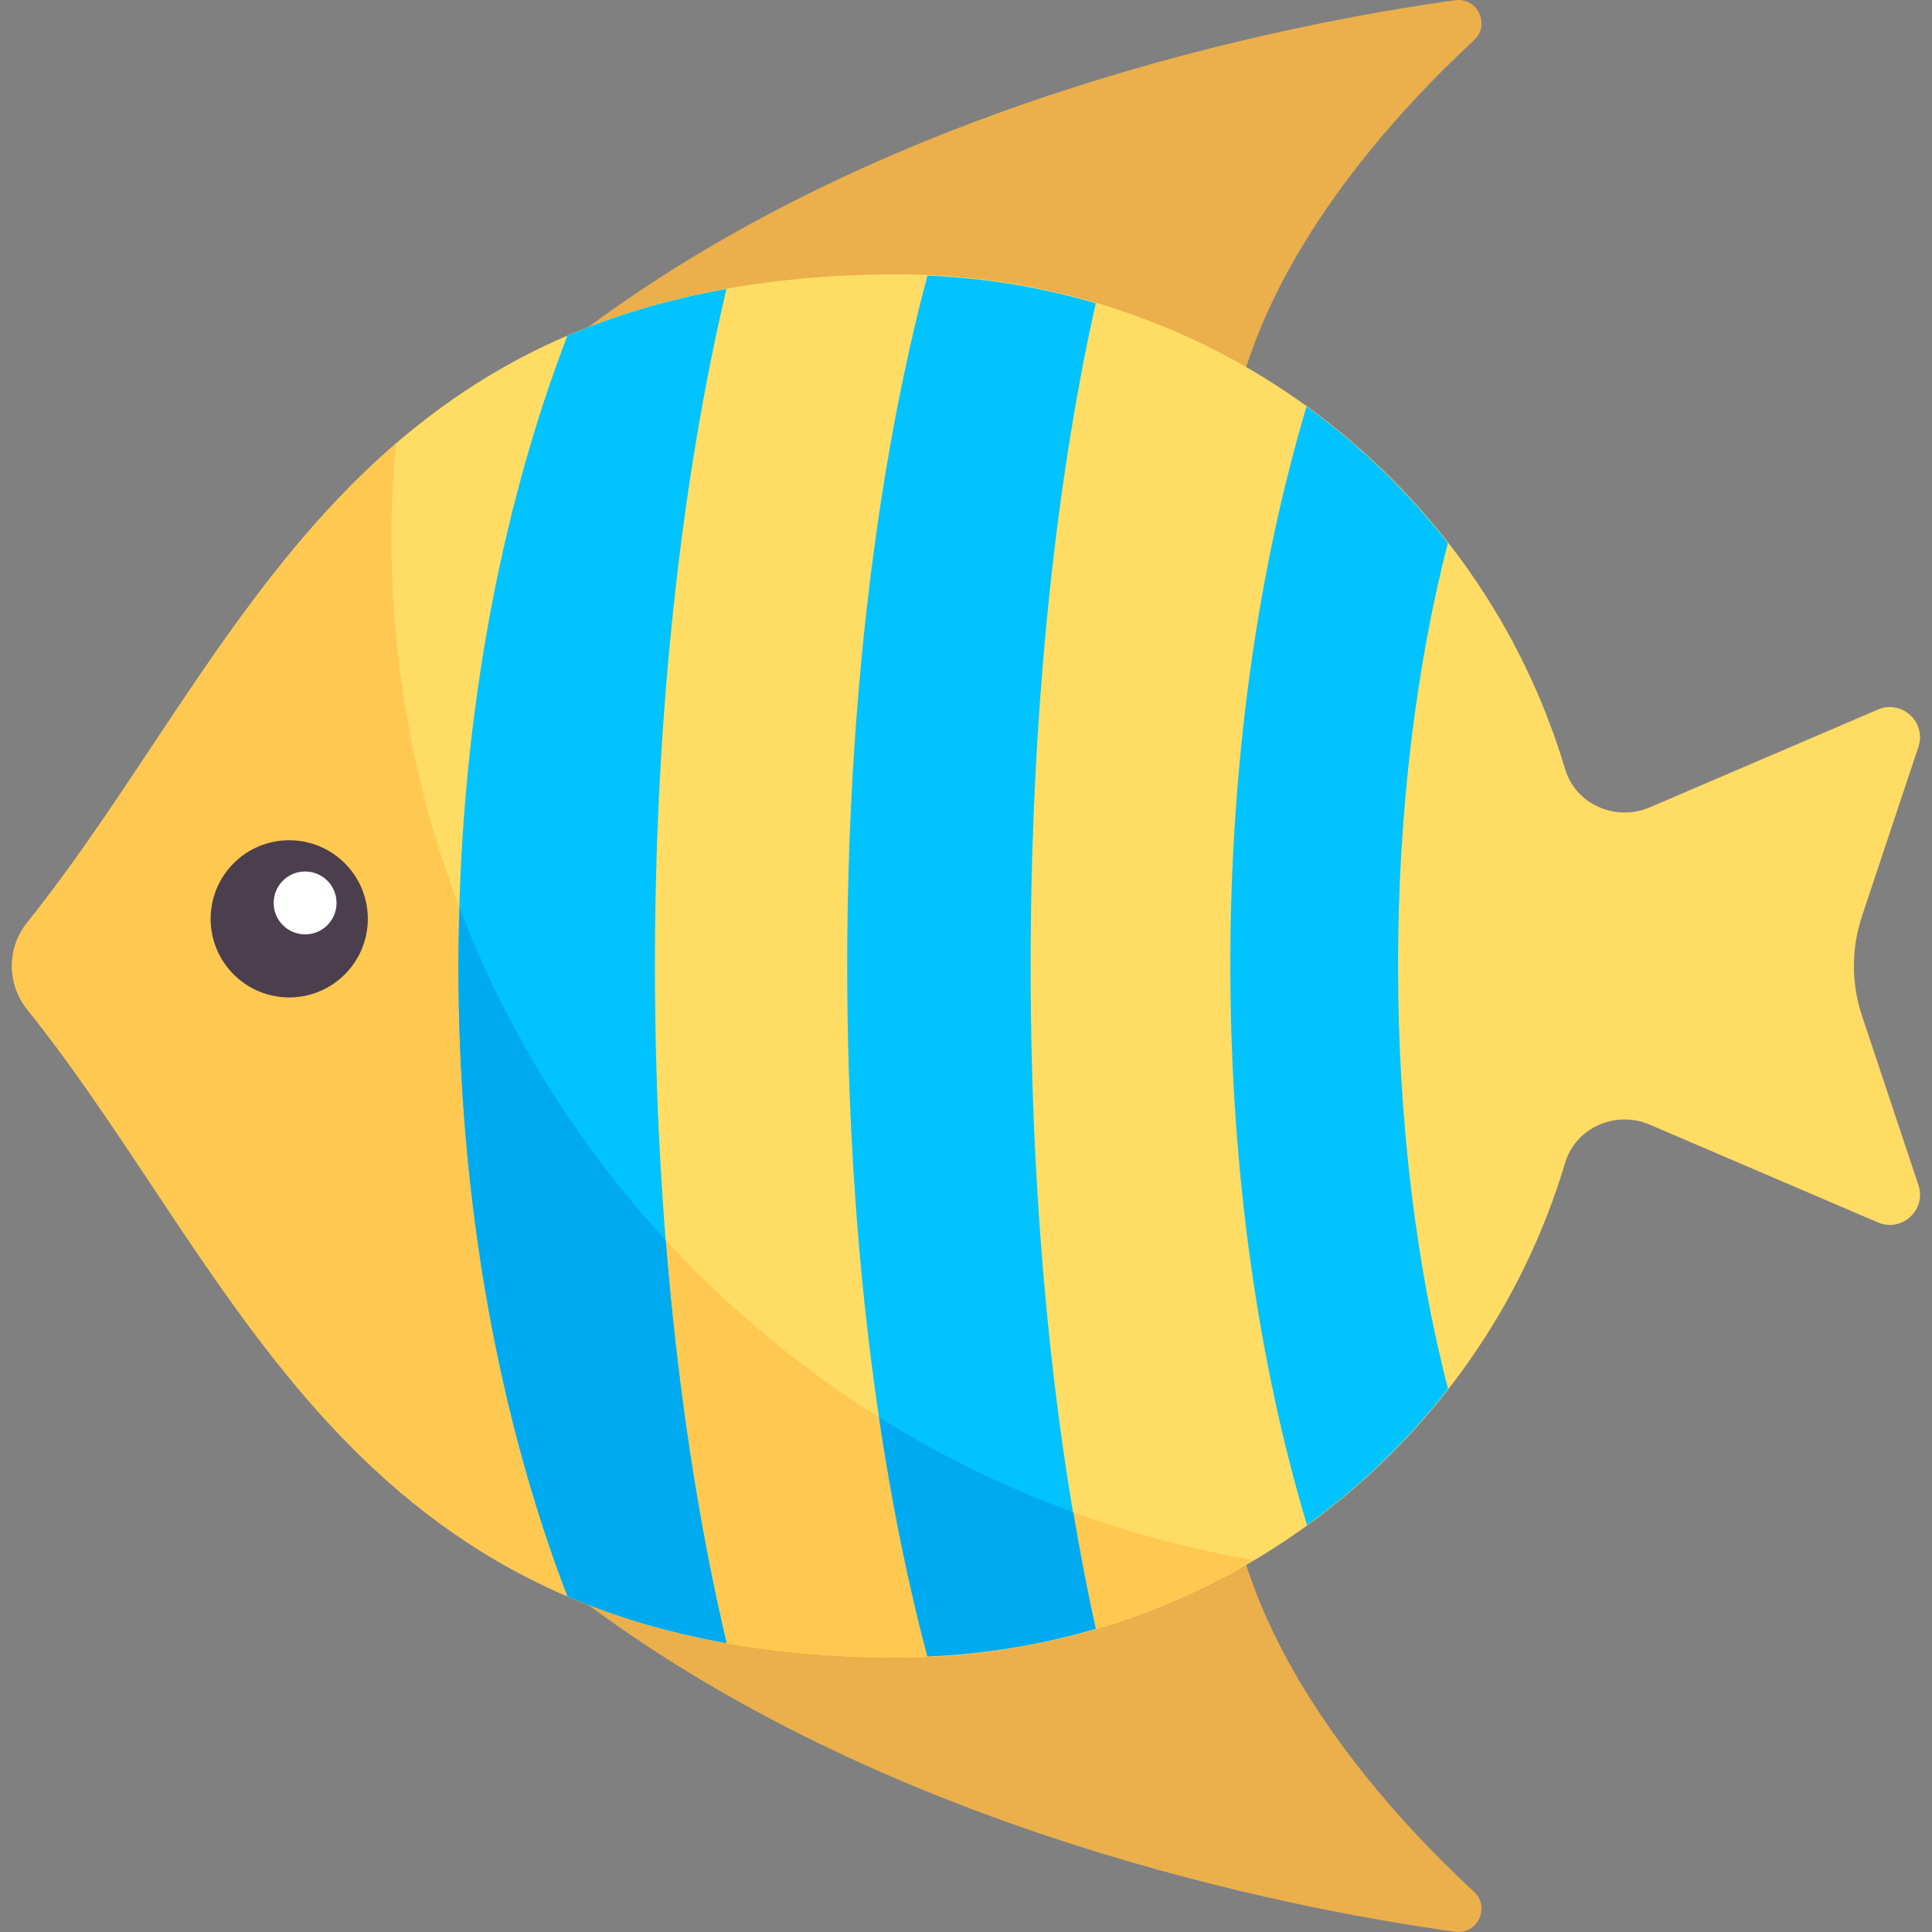 <svg version="1.1" id="Capa_1" xmlns="http://www.w3.org/2000/svg" xmlns:xlink="http://www.w3.org/1999/xlink" x="0px" y="0px"
	 viewBox="0 0 511.999 511.999" style="enable-background:new 0 0 511.999 511.999;" xml:space="preserve">
<rect x="0" y="0" width="511.999" height="511.999" fill="#808080" stroke="none"/>
<g>
	<path style="fill:#EBAF4B;" d="M152.329,89.375l175.65,15.968c10.022-41.042,43.007-76.507,62.65-94.669
		c4.432-4.098,0.923-11.442-5.055-10.609C341.546,6.204,234.194,26.898,152.329,89.375z"/>
	<path style="fill:#EBAF4B;" d="M152.329,422.623l175.65-15.968c10.022,41.042,43.007,76.507,62.65,94.669
		c4.432,4.098,0.923,11.442-5.055,10.609C341.546,505.794,234.194,485.1,152.329,422.623z"/>
</g>
<path style="fill:#FFDC64;" d="M493.44,242.826l14.964-44.893c2.185-6.554-4.4-12.613-10.75-9.892l-60.482,25.921
	c-9.003,3.858-19.606-0.771-22.406-10.157c-22.611-75.794-93.167-131.094-176.754-131.094
	c-144.417,0-173.529,100.29-230.823,171.824c-5.363,6.696-5.363,16.23,0,22.926c57.295,71.534,86.406,171.824,230.823,171.824
	c83.587,0,154.142-55.3,176.754-131.094c2.8-9.386,13.404-14.015,22.406-10.157l60.482,25.921c6.35,2.722,12.935-3.337,10.75-9.892
	L493.44,269.17C490.59,260.621,490.59,251.377,493.44,242.826z"/>
<path style="fill:#FFC850;" d="M103.73,142.486c0-8.398,0.438-16.69,1.175-24.897C63.616,153.18,40.009,203.558,7.192,244.531
	c-5.365,6.699-5.365,16.236,0,22.935c57.292,71.533,86.405,171.82,230.82,171.82c34.449,0,66.607-9.509,94.185-25.858
	C202.496,391.338,103.73,278.481,103.73,142.486z"/>
<circle style="fill:#4B3F4E;" cx="76.649" cy="243.499" r="20.828"/>
<circle style="fill:#FFFFFF;" cx="80.859" cy="239.289" r="8.331"/>
<path style="fill:#00C3FF;" d="M173.562,255.951c0-66.993,7.058-128.854,18.945-179.385c-15.61,2.791-29.575,7.004-42.146,12.412
	c-18.12,47.179-28.869,104.722-28.869,167c0,62.302,10.76,119.861,28.893,167.051c12.573,5.406,26.539,9.618,42.151,12.407
	C180.633,384.886,173.562,322.992,173.562,255.951z"/>
<path style="fill:#00AAF0;" d="M121.822,240.666c-0.145,5.088-0.33,10.157-0.33,15.313c0,62.302,10.76,119.861,28.893,167.051
	c12.573,5.406,26.539,9.618,42.151,12.407c-7.455-31.659-13.011-67.771-16.125-106.806
	C153.03,303.257,134.378,273.474,121.822,240.666z"/>
<path style="fill:#00C3FF;" d="M224.52,256.007c0,69.539,8.004,133.203,21.255,182.959c15.441-0.639,30.371-3.148,44.601-7.337
	c-10.754-47.981-17.244-109.008-17.244-175.627c0-66.623,6.493-127.649,17.248-175.631c-14.228-4.19-29.156-6.697-44.596-7.338
	C232.53,122.791,224.52,186.458,224.52,256.007z"/>
<path style="fill:#00AAF0;" d="M245.775,438.966c15.441-0.639,30.371-3.148,44.601-7.337c-2.182-9.736-4.137-20.137-5.949-30.884
	c-18.126-6.613-35.351-15.088-51.466-25.175C236.353,398.452,240.661,419.764,245.775,438.966z"/>
<path style="fill:#00C3FF;" d="M383.729,368.054c-8.356-32.419-13.236-70.852-13.236-112.15c0-41.239,4.871-79.613,13.204-112.003
	c-10.708-13.74-23.302-25.921-37.452-36.153c-12.724,42.637-20.186,93.386-20.186,147.998c0,54.791,7.509,105.694,20.31,148.417
	C360.485,393.939,373.044,381.772,383.729,368.054z"/>
</svg>
